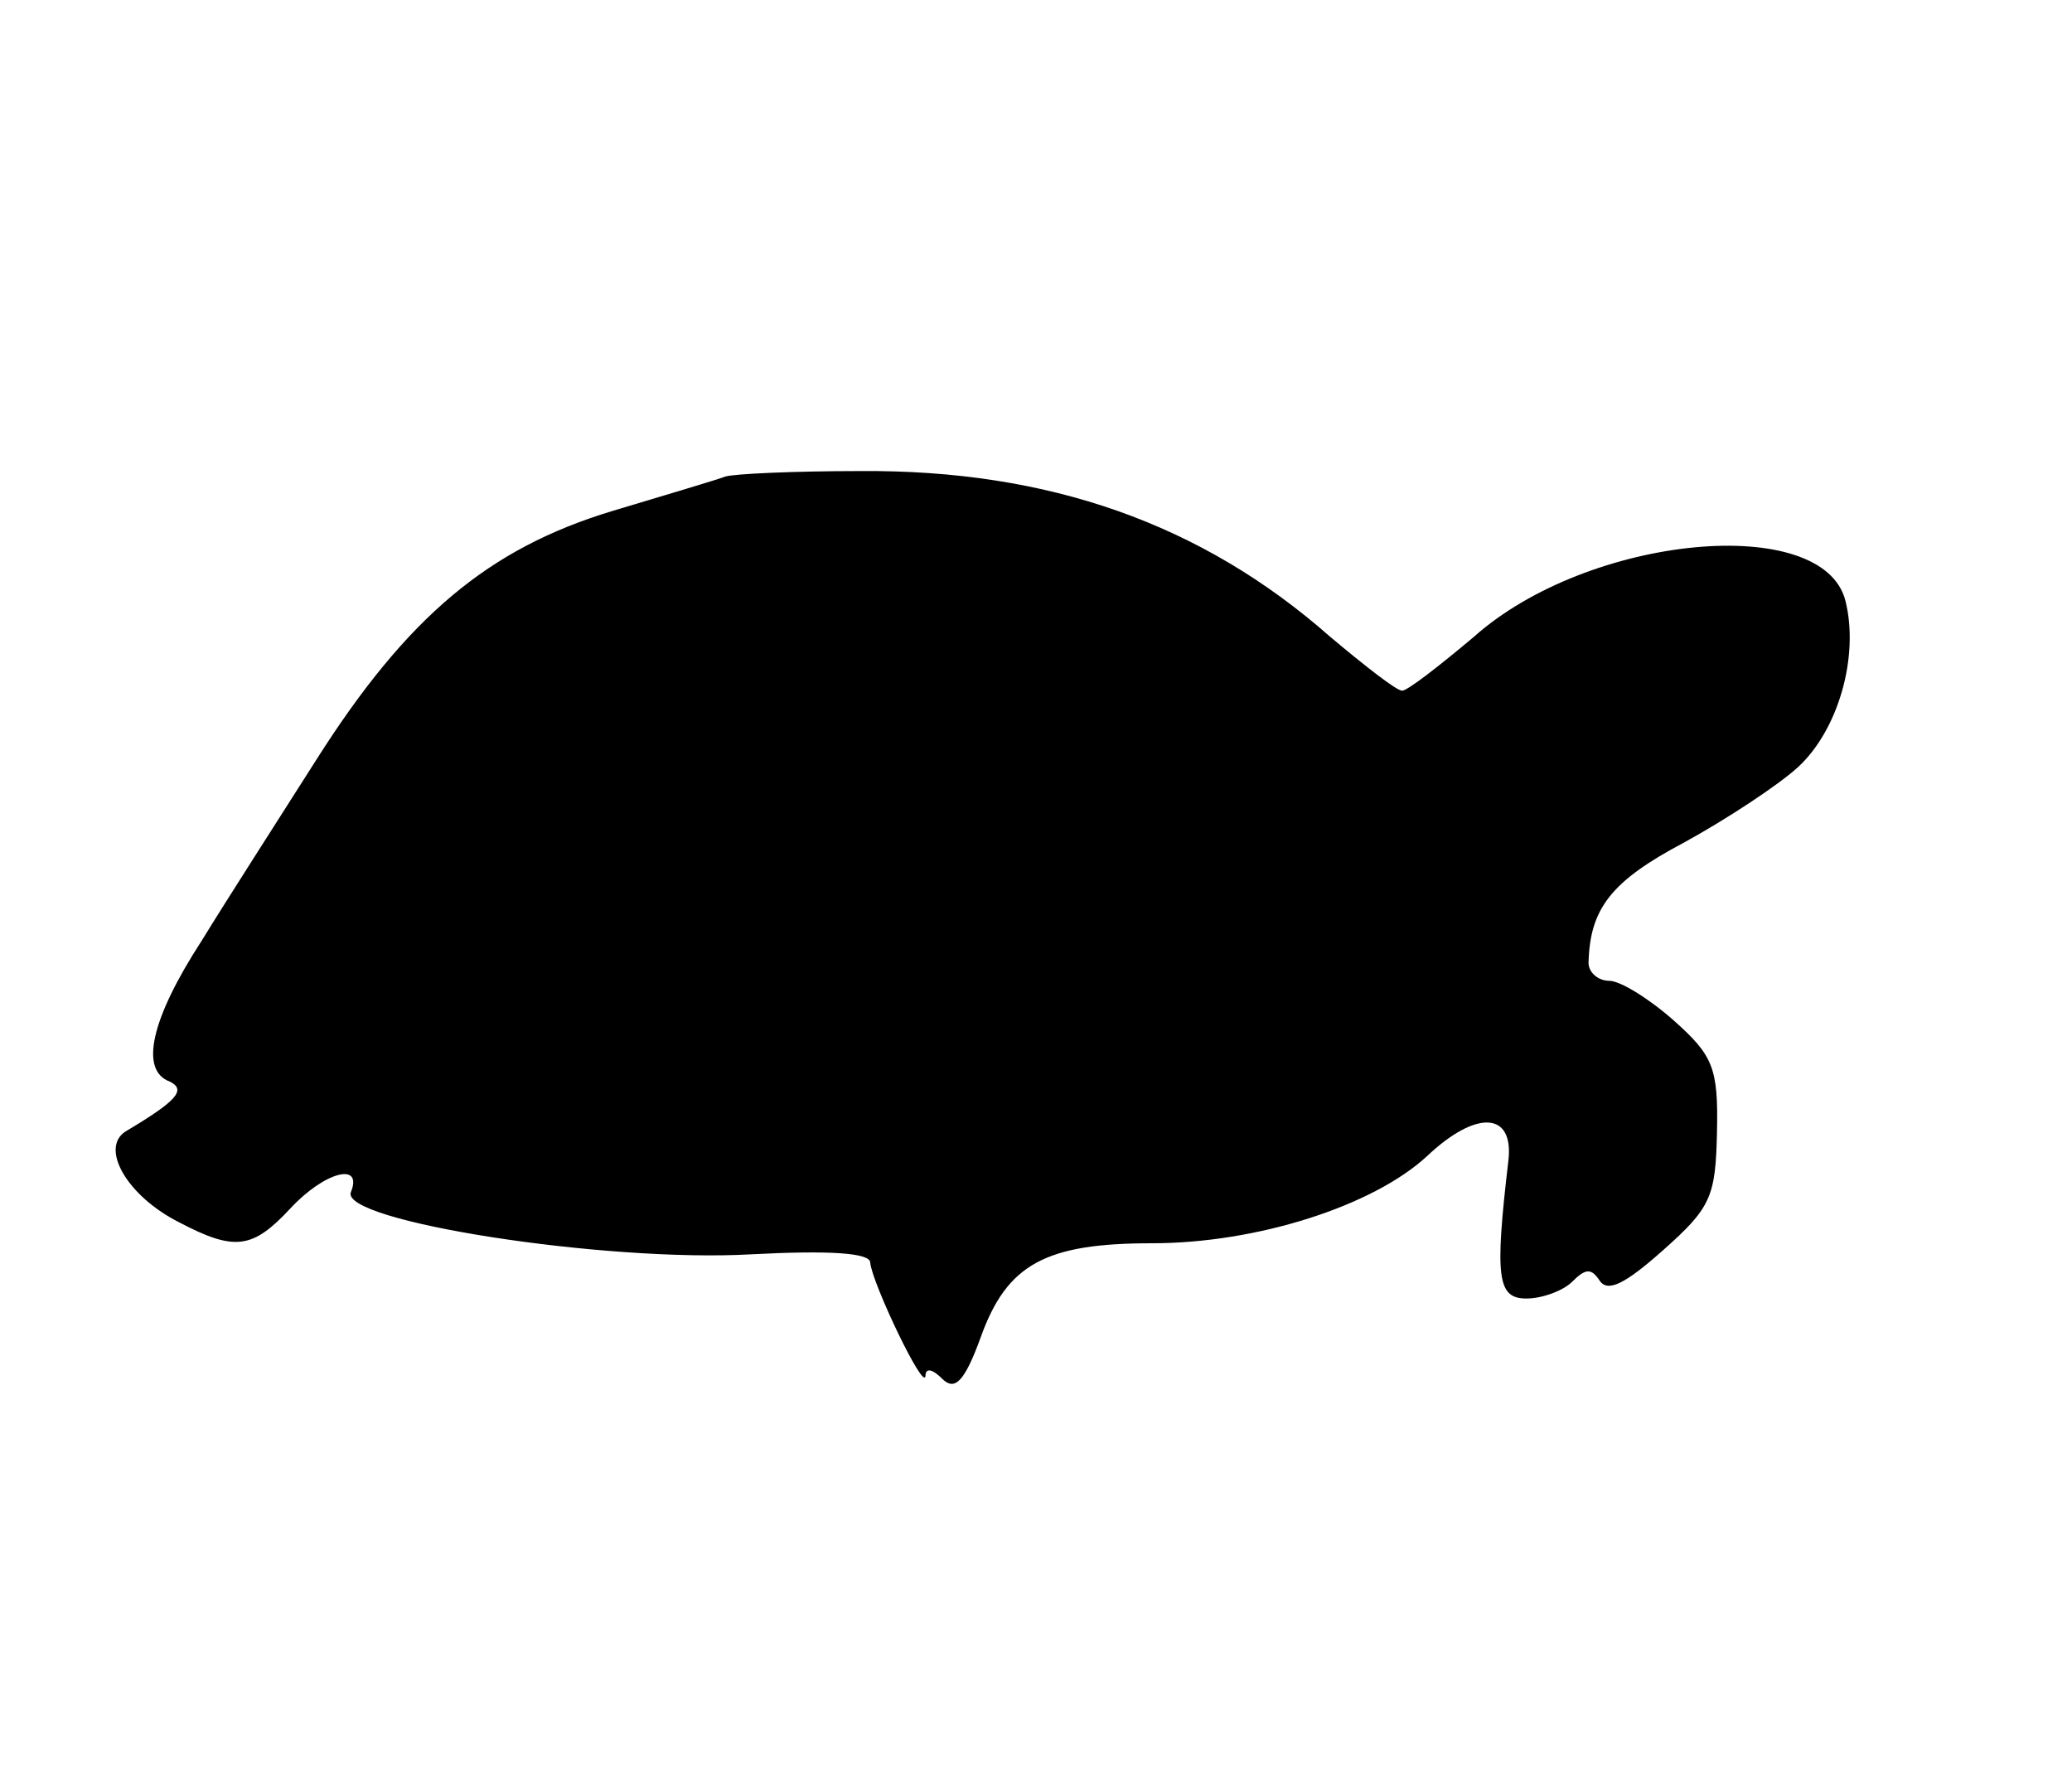 <?xml version="1.0" standalone="no"?>
<!DOCTYPE svg PUBLIC "-//W3C//DTD SVG 20010904//EN"
 "http://www.w3.org/TR/2001/REC-SVG-20010904/DTD/svg10.dtd">
<svg version="1.0" xmlns="http://www.w3.org/2000/svg"
 width="150pt" height="129pt" viewBox="0 0 150 129"
 preserveAspectRatio="xMidYMid meet">
<g transform="translate(0,129) scale(0.1,-0.1)"
fill="#000000" stroke="none">
<path d="M525 945 c-5 -2 -42 -13 -82 -25 -89 -27 -148 -76 -214 -180 -26 -41
-64 -100 -83 -131 -37 -57 -45 -94 -23 -102 12 -6 5 -14 -32 -36 -19 -12 1
-47 39 -66 40 -21 53 -19 80 10 25 27 53 34 44 12 -8 -21 184 -51 290 -45 57
3 86 1 86 -6 1 -14 39 -94 40 -82 0 6 5 5 12 -2 9 -9 16 -3 28 30 19 53 47 68
124 68 76 0 160 27 199 63 36 34 63 32 59 -3 -10 -85 -8 -100 13 -100 12 0 27
6 33 12 10 10 14 10 20 1 6 -9 19 -2 46 22 35 31 38 39 39 86 1 46 -3 55 -31
80 -18 16 -39 29 -47 29 -8 0 -15 6 -15 13 1 39 16 59 69 87 31 17 69 42 83
55 29 27 44 80 34 120 -16 64 -186 48 -269 -26 -25 -21 -48 -39 -52 -39 -4 0
-27 18 -52 39 -93 82 -204 121 -340 120 -48 0 -92 -2 -98 -4z"/>
</g>
</svg>
